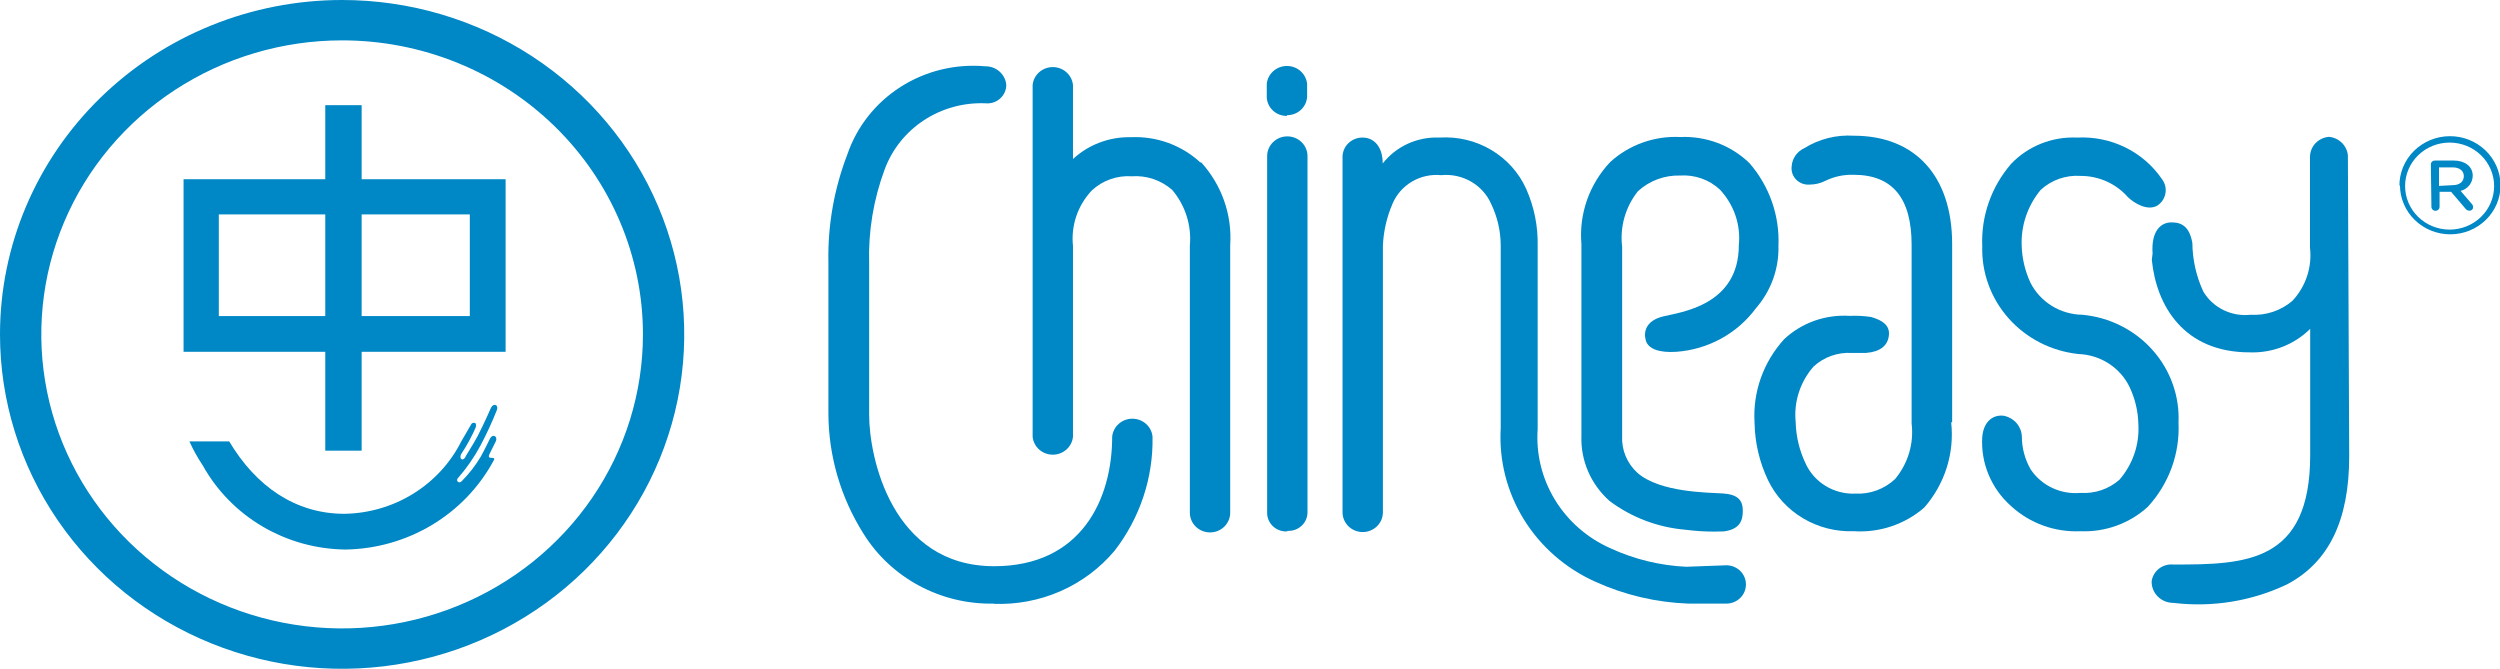 <svg width="157" height="42" viewBox="0 0 157 42" fill="none" xmlns="http://www.w3.org/2000/svg">
<g clip-path="url(#clip0)">
<path d="M22.711 22.093V28.302H20.427V22.093H11.528V11.256H20.427V6.605H22.711V11.256H31.752V22.093H22.711ZM13.741 19.849H20.427V13.465H13.741V19.849ZM22.711 19.849H29.504V13.465H22.711V19.849Z" fill="#0087C5"/>
<path d="M29.92 26.744C29.649 27.372 29.323 27.975 28.944 28.546C28.837 28.849 29.063 28.965 29.218 28.721C29.218 28.663 29.718 27.919 30.003 27.372C30.443 26.512 30.836 25.605 30.836 25.605C31.003 25.279 31.348 25.43 31.193 25.779C30.892 26.533 30.551 27.27 30.17 27.988C29.772 28.73 29.289 29.424 28.73 30.058C28.635 30.256 28.861 30.384 29.004 30.209C29.464 29.748 29.863 29.232 30.194 28.674C30.384 28.337 30.788 27.512 30.788 27.512C30.955 27.232 31.264 27.407 31.145 27.698L30.741 28.512C30.634 28.732 30.741 28.756 30.919 28.756C31.098 28.756 31.038 28.872 30.991 28.942C30.094 30.598 28.759 31.989 27.124 32.969C25.49 33.948 23.616 34.481 21.699 34.511C19.858 34.491 18.055 33.989 16.478 33.059C14.901 32.129 13.607 30.804 12.729 29.221C12.409 28.745 12.13 28.243 11.896 27.721H14.395C16.072 30.535 18.547 32.267 21.628 32.267C23.161 32.243 24.658 31.806 25.953 31.004C27.248 30.202 28.291 29.066 28.968 27.721L29.575 26.674C29.591 26.628 29.625 26.59 29.67 26.569C29.714 26.547 29.765 26.543 29.813 26.558C29.884 26.558 29.92 26.686 29.872 26.802" fill="#0087C5"/>
<path d="M21.485 2.535C17.749 2.535 14.096 3.618 10.99 5.647C7.883 7.676 5.461 10.56 4.032 13.934C2.602 17.308 2.228 21.02 2.956 24.602C3.685 28.184 5.485 31.474 8.127 34.057C10.769 36.639 14.135 38.398 17.8 39.11C21.464 39.823 25.263 39.457 28.715 38.059C32.167 36.662 35.117 34.295 37.193 31.259C39.269 28.222 40.377 24.652 40.377 21C40.377 16.103 38.387 11.406 34.844 7.943C31.301 4.48 26.496 2.535 21.485 2.535ZM21.485 0C25.735 0 29.889 1.232 33.422 3.539C36.955 5.847 39.709 9.126 41.335 12.964C42.961 16.801 43.387 21.023 42.558 25.097C41.729 29.171 39.682 32.912 36.678 35.849C33.673 38.786 29.845 40.786 25.677 41.596C21.509 42.407 17.189 41.991 13.263 40.401C9.337 38.812 5.982 36.12 3.621 32.667C1.26 29.213 0 25.153 0 21C0 15.431 2.264 10.089 6.293 6.151C10.322 2.212 15.787 0 21.485 0" fill="#0087C5"/>
<path d="M80.826 7.279C80.5 7.285 80.185 7.167 79.948 6.95C79.71 6.733 79.568 6.434 79.553 6.116V5.267C79.583 4.96 79.73 4.674 79.964 4.466C80.198 4.258 80.503 4.143 80.82 4.143C81.136 4.143 81.441 4.258 81.675 4.466C81.909 4.674 82.056 4.96 82.087 5.267V6.07C82.071 6.385 81.931 6.683 81.696 6.9C81.461 7.117 81.149 7.236 80.826 7.232" fill="#0087C5"/>
<path d="M122.535 26.535C122.639 27.49 122.543 28.456 122.253 29.373C121.962 30.291 121.484 31.141 120.846 31.872C120.246 32.395 119.546 32.795 118.786 33.051C118.026 33.306 117.222 33.412 116.42 33.36C115.299 33.402 114.19 33.12 113.231 32.549C112.273 31.979 111.507 31.145 111.031 30.151C110.494 29.025 110.207 27.8 110.187 26.558C110.126 25.603 110.26 24.645 110.58 23.741C110.901 22.837 111.402 22.004 112.054 21.291C112.6 20.783 113.248 20.391 113.956 20.141C114.665 19.891 115.419 19.787 116.171 19.837C116.616 19.817 117.062 19.84 117.503 19.907C118.229 20.116 118.693 20.43 118.621 21.07C118.55 21.709 118.074 22.093 117.194 22.163C117.003 22.163 116.492 22.163 116.278 22.163C115.843 22.14 115.408 22.203 114.999 22.349C114.59 22.495 114.216 22.72 113.898 23.012C113.478 23.488 113.162 24.043 112.968 24.642C112.773 25.242 112.705 25.874 112.768 26.5C112.788 27.388 112.995 28.263 113.375 29.07C113.637 29.664 114.077 30.167 114.638 30.512C115.199 30.857 115.854 31.027 116.516 31C116.974 31.022 117.433 30.952 117.862 30.794C118.292 30.636 118.684 30.393 119.014 30.081C119.417 29.597 119.716 29.039 119.894 28.44C120.072 27.841 120.125 27.212 120.049 26.593V15.372C120.049 12.453 118.859 10.977 116.409 10.977C115.808 10.957 115.212 11.081 114.672 11.337C114.35 11.507 113.99 11.595 113.625 11.593C113.469 11.603 113.314 11.579 113.169 11.523C113.025 11.467 112.894 11.38 112.789 11.269C112.683 11.157 112.603 11.024 112.557 10.879C112.51 10.734 112.497 10.581 112.518 10.43C112.536 10.19 112.619 9.958 112.759 9.76C112.9 9.561 113.092 9.403 113.315 9.302C114.24 8.727 115.327 8.454 116.42 8.523C120.287 8.523 122.595 11.07 122.595 15.325V26.5L122.535 26.535Z" fill="#0087C5"/>
<path d="M135.182 15.919C135.087 14.512 135.693 13.965 136.371 13.965C137.05 13.965 137.502 14.267 137.68 15.256C137.689 16.311 137.924 17.353 138.37 18.314C138.668 18.812 139.108 19.214 139.636 19.472C140.164 19.73 140.758 19.833 141.344 19.767C142.3 19.825 143.24 19.511 143.961 18.895C144.379 18.448 144.693 17.919 144.884 17.344C145.075 16.768 145.137 16.159 145.068 15.558V9.826C145.076 9.513 145.201 9.214 145.421 8.986C145.641 8.759 145.939 8.619 146.258 8.593C146.563 8.621 146.849 8.753 147.066 8.965C147.283 9.177 147.418 9.457 147.447 9.756L147.53 28.651C147.53 32.686 146.246 35.314 143.628 36.698C141.414 37.752 138.935 38.156 136.49 37.861C136.309 37.862 136.13 37.828 135.962 37.761C135.795 37.693 135.643 37.594 135.515 37.468C135.388 37.343 135.287 37.193 135.22 37.029C135.152 36.864 135.119 36.689 135.122 36.512C135.164 36.196 135.33 35.908 135.586 35.71C135.842 35.513 136.166 35.42 136.49 35.453C140.999 35.453 145.08 35.372 145.08 28.581V20.651C144.585 21.143 143.991 21.528 143.336 21.782C142.68 22.036 141.978 22.154 141.273 22.128C137.157 22.128 135.42 19.221 135.134 16.314L135.182 15.919Z" fill="#0087C5"/>
<path d="M62.41 37.907C60.771 37.94 59.152 37.551 57.716 36.779C56.279 36.008 55.075 34.881 54.225 33.512C52.797 31.249 52.036 28.646 52.024 25.988V16.477C51.976 14.164 52.38 11.863 53.214 9.698C53.806 7.958 54.983 6.464 56.553 5.46C58.123 4.455 59.994 3.998 61.862 4.163C62.194 4.156 62.516 4.272 62.763 4.487C63.01 4.703 63.165 5.003 63.195 5.326C63.196 5.487 63.161 5.648 63.095 5.796C63.029 5.944 62.931 6.078 62.809 6.187C62.687 6.297 62.543 6.38 62.386 6.432C62.229 6.484 62.063 6.503 61.898 6.488C60.526 6.429 59.171 6.799 58.03 7.546C56.889 8.293 56.023 9.377 55.557 10.639C54.855 12.527 54.524 14.527 54.582 16.535V26.047C54.582 28.698 55.997 35.558 62.433 35.558C67.894 35.558 69.845 31.372 69.845 27.419C69.876 27.111 70.022 26.825 70.257 26.617C70.491 26.41 70.796 26.294 71.112 26.294C71.428 26.294 71.733 26.41 71.968 26.617C72.202 26.825 72.349 27.111 72.379 27.419C72.43 29.999 71.592 32.522 70 34.581C69.081 35.678 67.914 36.551 66.59 37.13C65.266 37.709 63.823 37.979 62.374 37.919" fill="#0087C5"/>
<path d="M80.838 33.372C80.676 33.382 80.513 33.359 80.361 33.304C80.208 33.25 80.068 33.166 79.95 33.057C79.832 32.948 79.738 32.817 79.674 32.671C79.609 32.525 79.576 32.368 79.577 32.209V9.802C79.577 9.474 79.71 9.159 79.948 8.927C80.185 8.694 80.508 8.564 80.844 8.564C81.18 8.564 81.502 8.694 81.74 8.927C81.977 9.159 82.111 9.474 82.111 9.802V32.174C82.111 32.333 82.078 32.49 82.014 32.636C81.95 32.782 81.856 32.913 81.737 33.022C81.619 33.131 81.48 33.215 81.327 33.27C81.174 33.324 81.012 33.347 80.85 33.337" fill="#0087C5"/>
<path d="M75.437 10.198C76.075 10.902 76.565 11.723 76.877 12.613C77.19 13.503 77.319 14.445 77.257 15.384V32.198C77.257 32.526 77.123 32.841 76.886 33.073C76.648 33.306 76.326 33.436 75.99 33.436C75.654 33.436 75.332 33.306 75.094 33.073C74.856 32.841 74.723 32.526 74.723 32.198V15.419C74.838 14.159 74.441 12.905 73.617 11.93C73.274 11.626 72.871 11.393 72.434 11.245C71.996 11.097 71.532 11.038 71.071 11.07C70.614 11.04 70.157 11.104 69.727 11.256C69.297 11.408 68.904 11.645 68.572 11.954C68.132 12.419 67.798 12.971 67.593 13.572C67.388 14.174 67.316 14.811 67.383 15.442V27.43C67.352 27.738 67.205 28.023 66.971 28.231C66.737 28.439 66.432 28.554 66.116 28.554C65.799 28.554 65.494 28.439 65.26 28.231C65.026 28.023 64.879 27.738 64.849 27.43V5.337C64.879 5.029 65.026 4.744 65.26 4.536C65.494 4.328 65.799 4.213 66.116 4.213C66.432 4.213 66.737 4.328 66.971 4.536C67.205 4.744 67.352 5.029 67.383 5.337V9.988C68.363 9.079 69.672 8.586 71.023 8.616C71.82 8.581 72.617 8.703 73.365 8.974C74.113 9.246 74.797 9.662 75.377 10.198" fill="#0087C5"/>
<path d="M108.414 35.5C108.741 35.5 109.054 35.627 109.285 35.852C109.516 36.078 109.645 36.384 109.645 36.703C109.645 37.023 109.516 37.329 109.285 37.554C109.054 37.78 108.741 37.907 108.414 37.907H106.035C104.014 37.834 102.028 37.367 100.194 36.535C98.325 35.7 96.757 34.333 95.695 32.613C94.634 30.893 94.129 28.901 94.245 26.895V15.384C94.238 14.486 94.031 13.602 93.638 12.791C93.378 12.207 92.934 11.72 92.372 11.398C91.81 11.076 91.158 10.937 90.51 11C89.871 10.938 89.228 11.078 88.678 11.4C88.127 11.723 87.697 12.21 87.452 12.791C87.09 13.628 86.884 14.522 86.846 15.43V32.174C86.846 32.503 86.712 32.818 86.474 33.05C86.237 33.282 85.915 33.413 85.579 33.413C85.243 33.413 84.92 33.282 84.683 33.05C84.445 32.818 84.311 32.503 84.311 32.174V9.802C84.327 9.487 84.467 9.189 84.702 8.972C84.937 8.755 85.249 8.636 85.573 8.639C86.275 8.639 86.834 9.198 86.834 10.267C87.25 9.735 87.792 9.308 88.413 9.025C89.035 8.741 89.717 8.609 90.403 8.639C91.536 8.566 92.665 8.834 93.638 9.408C94.61 9.982 95.379 10.834 95.839 11.849C96.345 12.981 96.592 14.207 96.565 15.442V26.953C96.457 28.506 96.836 30.054 97.653 31.39C98.469 32.727 99.683 33.787 101.133 34.43C102.626 35.12 104.243 35.515 105.892 35.593L108.414 35.5Z" fill="#0087C5"/>
<path d="M107.641 33.384C107.04 33.384 106.44 33.346 105.844 33.267C104.115 33.122 102.464 32.497 101.086 31.465C100.503 30.95 100.042 30.317 99.736 29.61C99.43 28.903 99.286 28.139 99.313 27.372V15.326C99.233 14.391 99.353 13.451 99.664 12.564C99.975 11.678 100.472 10.864 101.122 10.175C101.71 9.638 102.403 9.223 103.159 8.953C103.916 8.683 104.719 8.565 105.523 8.605C106.324 8.57 107.123 8.697 107.87 8.979C108.618 9.262 109.297 9.692 109.866 10.244C111.118 11.688 111.768 13.539 111.686 15.43C111.727 16.866 111.223 18.266 110.27 19.36C109.691 20.145 108.944 20.796 108.081 21.267C107.218 21.74 106.26 22.021 105.273 22.093C104.238 22.163 103.513 21.93 103.358 21.384C103.203 20.837 103.358 20.14 104.441 19.872C105.523 19.605 109.199 19.198 109.199 15.395C109.263 14.765 109.19 14.128 108.985 13.527C108.78 12.926 108.447 12.374 108.01 11.907C107.679 11.598 107.286 11.36 106.856 11.208C106.426 11.056 105.968 10.993 105.511 11.023C104.528 10.996 103.574 11.352 102.858 12.012C102.073 13.002 101.718 14.256 101.871 15.5V27.372C101.847 27.805 101.921 28.238 102.088 28.64C102.254 29.042 102.509 29.403 102.835 29.698C104.238 30.93 107.26 30.93 108.188 30.988C109.116 31.047 109.449 31.395 109.449 32.081C109.449 32.767 109.199 33.244 108.26 33.372L107.641 33.384Z" fill="#0087C5"/>
<path d="M130.649 33.361C129.857 33.396 129.066 33.276 128.323 33.009C127.579 32.741 126.898 32.331 126.318 31.802C125.695 31.256 125.207 30.579 124.889 29.822C124.572 29.065 124.434 28.247 124.486 27.43C124.582 26.384 125.248 26.012 125.878 26.116C126.182 26.185 126.454 26.35 126.652 26.586C126.85 26.821 126.963 27.114 126.973 27.419C126.974 28.144 127.166 28.857 127.532 29.488C127.868 29.987 128.337 30.387 128.888 30.645C129.44 30.903 130.052 31.01 130.661 30.954C131.103 30.982 131.547 30.924 131.966 30.782C132.384 30.64 132.77 30.418 133.1 30.128C133.941 29.159 134.368 27.909 134.289 26.64C134.273 25.836 134.087 25.044 133.742 24.314C133.454 23.712 133.002 23.2 132.435 22.832C131.868 22.465 131.209 22.258 130.53 22.233C128.836 22.055 127.273 21.259 126.153 20.005C125.033 18.751 124.438 17.13 124.486 15.465C124.405 13.575 125.055 11.723 126.307 10.279C126.834 9.729 127.478 9.298 128.192 9.015C128.907 8.732 129.676 8.604 130.447 8.64C131.491 8.585 132.532 8.797 133.467 9.256C134.402 9.715 135.198 10.404 135.776 11.256C135.872 11.383 135.94 11.529 135.977 11.683C136.013 11.837 136.017 11.997 135.988 12.152C135.959 12.308 135.898 12.456 135.808 12.588C135.719 12.72 135.603 12.832 135.467 12.919C134.86 13.256 134.051 12.779 133.635 12.384C133.268 11.963 132.812 11.626 132.299 11.395C131.785 11.164 131.226 11.045 130.661 11.047C130.202 11.015 129.743 11.078 129.31 11.23C128.878 11.382 128.483 11.621 128.151 11.93C127.336 12.915 126.914 14.154 126.961 15.419C126.984 16.222 127.17 17.012 127.508 17.744C127.809 18.344 128.274 18.85 128.852 19.208C129.429 19.565 130.096 19.759 130.78 19.768C132.484 19.927 134.061 20.721 135.184 21.985C136.307 23.249 136.889 24.886 136.811 26.558C136.901 28.493 136.208 30.385 134.884 31.826C134.318 32.344 133.652 32.747 132.925 33.01C132.197 33.274 131.424 33.393 130.649 33.361Z" fill="#0087C5"/>
<path d="M150.683 11.686C150.679 11.278 150.757 10.874 150.913 10.496C151.069 10.118 151.3 9.773 151.592 9.482C152.182 8.895 152.987 8.56 153.829 8.552C154.672 8.545 155.483 8.864 156.084 9.441C156.685 10.018 157.028 10.805 157.036 11.628C157.036 12.447 156.703 13.232 156.11 13.811C155.518 14.39 154.715 14.715 153.877 14.715C153.039 14.715 152.236 14.39 151.644 13.811C151.051 13.232 150.718 12.447 150.718 11.628L150.683 11.686ZM156.631 11.686C156.631 10.961 156.337 10.266 155.812 9.754C155.288 9.241 154.577 8.954 153.835 8.954C153.094 8.954 152.383 9.241 151.858 9.754C151.334 10.266 151.04 10.961 151.04 11.686C151.04 12.411 151.334 13.106 151.858 13.618C152.383 14.131 153.094 14.419 153.835 14.419C154.577 14.419 155.288 14.131 155.812 13.618C156.337 13.106 156.631 12.411 156.631 11.686ZM152.658 10.326C152.658 10.261 152.684 10.199 152.731 10.153C152.778 10.107 152.841 10.082 152.907 10.082H154.097C154.751 10.082 155.287 10.419 155.287 11.035C155.286 11.254 155.211 11.466 155.073 11.639C154.935 11.811 154.742 11.934 154.525 11.988L155.215 12.791C155.274 12.846 155.308 12.921 155.311 13C155.312 13.031 155.307 13.062 155.296 13.091C155.285 13.12 155.267 13.146 155.245 13.168C155.222 13.19 155.195 13.207 155.166 13.218C155.136 13.229 155.104 13.234 155.073 13.233C155.023 13.23 154.974 13.216 154.931 13.192C154.887 13.168 154.85 13.134 154.823 13.093L153.931 12.047H153.205V12.988C153.205 13.055 153.178 13.118 153.13 13.165C153.082 13.212 153.017 13.238 152.949 13.238C152.881 13.238 152.816 13.212 152.768 13.165C152.72 13.118 152.693 13.055 152.693 12.988L152.658 10.326ZM154.026 11.628C154.478 11.628 154.728 11.395 154.728 11.058C154.728 10.721 154.454 10.512 154.026 10.512H153.169V11.675L154.026 11.628Z" fill="#0087C5"/>
</g>
<defs>
<clipPath id="clip0">
<rect width="157" height="42" fill="white"/>
</clipPath>
</defs>
</svg>
